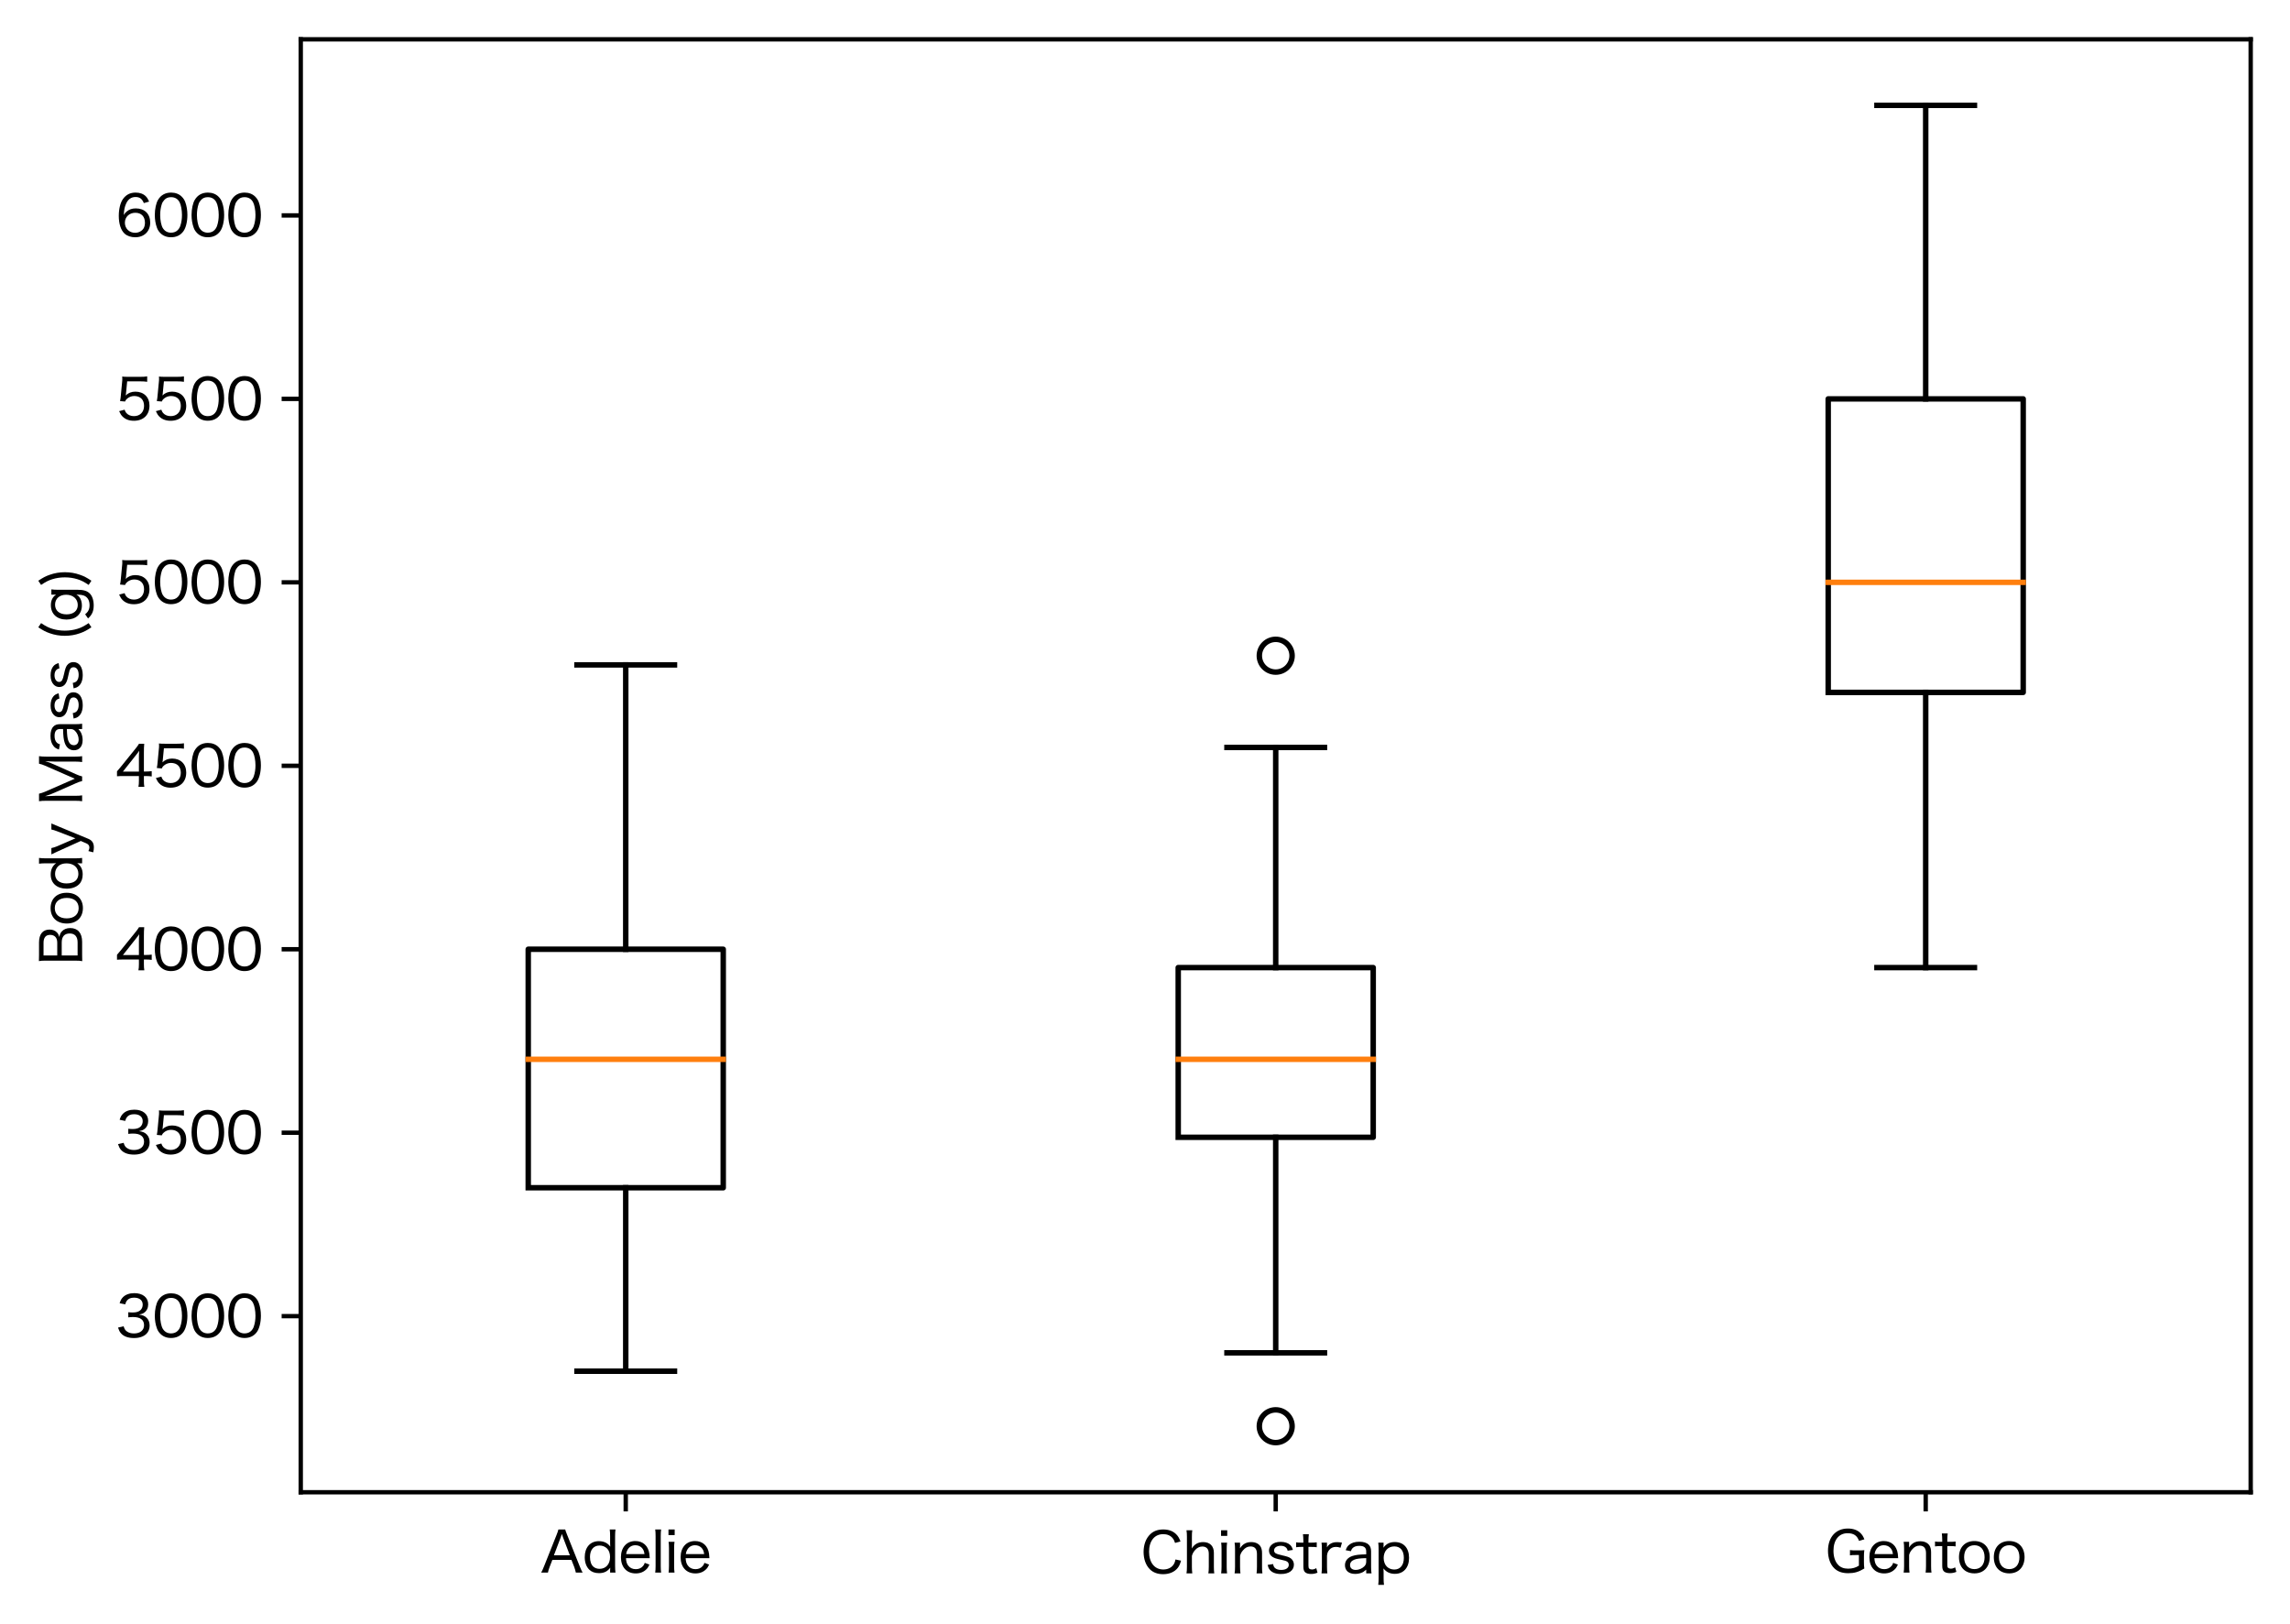 <?xml version="1.0" encoding="utf-8" standalone="no"?>
<!DOCTYPE svg PUBLIC "-//W3C//DTD SVG 1.1//EN"
  "http://www.w3.org/Graphics/SVG/1.1/DTD/svg11.dtd">
<svg xmlns:xlink="http://www.w3.org/1999/xlink" width="419.4pt" height="297.421pt" viewBox="0 0 419.4 297.421" xmlns="http://www.w3.org/2000/svg" version="1.1">
 <defs>
  <style type="text/css">*{stroke-linejoin: round; stroke-linecap: butt}</style>
 </defs>
 <g id="figure_1">
  <g id="patch_1">
   <path d="M 0 297.421 
L 419.4 297.421 
L 419.4 0 
L 0 0 
z
" style="fill: #ffffff"/>
  </g>
  <g id="axes_1">
   <g id="patch_2">
    <path d="M 55.08 273.312 
L 412.2 273.312 
L 412.2 7.2 
L 55.08 7.2 
z
" style="fill: #ffffff"/>
   </g>
   <g id="matplotlib.axis_1">
    <g id="xtick_1">
     <g id="line2d_1">
      <defs>
       <path id="ma7dde86db7" d="M 0 0 
L 0 3.5 
" style="stroke: #000000; stroke-width: 0.8"/>
      </defs>
      <g>
       <use xlink:href="#ma7dde86db7" x="114.6" y="273.312" style="stroke: #000000; stroke-width: 0.8"/>
      </g>
     </g>
     <g id="text_1">
      <!-- Adelie -->
      <g transform="translate(98.98 288.021)scale(0.1 -0.1)">
       <defs>
        <path id="HiraginoSans-W4-41" d="M 4826 0 
C 4730 166 4646 352 4486 742 
L 3053 4326 
C 2899 4710 2867 4806 2835 4934 
L 2054 4934 
C 2022 4781 1971 4634 1850 4326 
L 422 742 
C 269 358 198 205 83 0 
L 858 0 
C 902 230 954 397 1056 659 
L 1363 1453 
L 3546 1453 
L 3859 659 
C 3930 467 4006 218 4051 0 
L 4826 0 
z
M 3366 1978 
L 1542 1978 
L 2317 4026 
C 2330 4058 2349 4122 2381 4211 
C 2394 4256 2419 4333 2451 4422 
C 2566 4083 2566 4083 2586 4026 
L 3366 1978 
z
" transform="scale(0.016)"/>
        <path id="HiraginoSans-W4-64" d="M 3187 0 
L 3802 0 
C 3770 250 3757 442 3757 774 
L 3757 4173 
C 3757 4467 3770 4666 3802 4934 
L 3142 4934 
C 3174 4691 3187 4486 3187 4173 
L 3187 3398 
C 3187 3296 3187 3194 3194 3149 
C 3200 3040 3200 3040 3206 2970 
C 2918 3379 2470 3597 1901 3597 
C 909 3597 282 2886 282 1766 
C 282 1171 461 672 794 339 
C 1069 70 1446 -64 1914 -64 
C 2483 -64 2880 128 3206 563 
C 3200 480 3187 365 3187 288 
L 3187 0 
z
M 1971 3098 
C 2310 3098 2618 2976 2842 2752 
C 3059 2541 3181 2189 3181 1786 
C 3181 966 2707 429 1978 429 
C 1709 429 1459 512 1274 672 
C 1024 890 883 1280 883 1786 
C 883 2598 1293 3098 1971 3098 
z
" transform="scale(0.016)"/>
        <path id="HiraginoSans-W4-65" d="M 3578 1651 
C 3558 1971 3546 2106 3533 2170 
C 3405 3066 2797 3610 1933 3610 
C 934 3610 282 2880 282 1760 
C 282 621 941 -96 1978 -96 
C 2470 -96 2880 64 3187 371 
C 3341 518 3424 646 3546 915 
L 3008 1114 
C 2944 928 2899 845 2803 742 
C 2605 512 2323 390 1984 390 
C 1613 390 1312 531 1114 800 
C 947 1024 883 1235 858 1651 
L 3578 1651 
z
M 877 2118 
C 915 2349 947 2451 1037 2605 
C 1229 2944 1542 3130 1920 3130 
C 2221 3130 2464 3040 2656 2854 
C 2842 2669 2938 2451 2976 2118 
L 877 2118 
z
" transform="scale(0.016)"/>
        <path id="HiraginoSans-W4-6c" d="M 442 4934 
C 474 4704 486 4518 486 4179 
L 486 755 
C 486 429 474 250 442 0 
L 1120 0 
C 1088 262 1075 448 1075 755 
L 1075 4179 
C 1075 4512 1088 4698 1120 4934 
L 442 4934 
z
" transform="scale(0.016)"/>
        <path id="HiraginoSans-W4-69" d="M 442 4934 
L 442 4294 
L 1152 4294 
L 1152 4934 
L 442 4934 
z
M 454 3520 
C 486 3296 499 3085 499 2765 
L 499 755 
C 499 461 486 282 454 0 
L 1133 0 
C 1101 269 1088 448 1088 755 
L 1088 2758 
C 1088 3104 1101 3290 1133 3520 
L 454 3520 
z
" transform="scale(0.016)"/>
       </defs>
       <use xlink:href="#HiraginoSans-W4-41"/>
       <use xlink:href="#HiraginoSans-W4-64" x="76.6"/>
       <use xlink:href="#HiraginoSans-W4-65" x="142.9"/>
       <use xlink:href="#HiraginoSans-W4-6c" x="203.1"/>
       <use xlink:href="#HiraginoSans-W4-69" x="227.4"/>
       <use xlink:href="#HiraginoSans-W4-65" x="252.2"/>
      </g>
     </g>
    </g>
    <g id="xtick_2">
     <g id="line2d_2">
      <g>
       <use xlink:href="#ma7dde86db7" x="233.64" y="273.312" style="stroke: #000000; stroke-width: 0.8"/>
      </g>
     </g>
     <g id="text_2">
      <!-- Chinstrap -->
      <g transform="translate(208.93 288.171)scale(0.1 -0.1)">
       <defs>
        <path id="HiraginoSans-W4-43" d="M 4544 3654 
C 4390 4064 4269 4269 4026 4506 
C 3661 4858 3174 5030 2560 5030 
C 1946 5030 1453 4845 1075 4480 
C 589 4006 320 3296 320 2458 
C 320 1651 570 947 1018 493 
C 1389 109 1920 -90 2554 -90 
C 3277 -90 3878 173 4237 640 
C 4403 858 4493 1062 4608 1459 
L 3968 1594 
C 3910 1306 3853 1152 3718 966 
C 3475 634 3066 448 2573 448 
C 1581 448 947 1235 947 2477 
C 947 3718 1568 4493 2573 4493 
C 3014 4493 3386 4339 3629 4051 
C 3763 3891 3834 3763 3923 3488 
L 4544 3654 
z
" transform="scale(0.016)"/>
        <path id="HiraginoSans-W4-68" d="M 1107 0 
C 1075 256 1062 474 1062 755 
L 1062 2003 
C 1139 2272 1229 2438 1402 2643 
C 1645 2931 1933 3078 2259 3078 
C 2490 3078 2682 3002 2810 2861 
C 2931 2726 2995 2522 2995 2240 
L 2995 755 
C 2995 422 2982 224 2944 0 
L 3622 0 
C 3590 230 3578 448 3578 749 
L 3578 2362 
C 3578 3130 3123 3584 2355 3584 
C 1773 3584 1357 3347 1043 2854 
C 1056 3046 1062 3066 1062 3168 
L 1062 4173 
C 1062 4512 1069 4691 1107 4934 
L 442 4934 
C 480 4691 493 4512 493 4179 
L 493 755 
C 493 422 480 250 442 0 
L 1107 0 
z
" transform="scale(0.016)"/>
        <path id="HiraginoSans-W4-6e" d="M 1114 0 
C 1082 256 1069 474 1069 755 
L 1069 2010 
C 1139 2272 1222 2426 1395 2630 
C 1658 2944 1933 3085 2266 3085 
C 2752 3085 3002 2797 3002 2234 
L 3002 755 
C 3002 454 2989 269 2957 0 
L 3629 0 
C 3597 218 3584 416 3584 749 
L 3584 2323 
C 3584 2662 3520 2912 3392 3110 
C 3181 3418 2816 3584 2349 3584 
C 1779 3584 1376 3360 1056 2867 
C 1069 3027 1069 3059 1069 3142 
L 1069 3520 
L 442 3520 
C 480 3264 493 3078 493 2765 
L 493 755 
C 493 429 480 256 442 0 
L 1114 0 
z
" transform="scale(0.016)"/>
        <path id="HiraginoSans-W4-73" d="M 262 973 
C 326 704 378 589 480 448 
C 730 109 1184 -70 1786 -70 
C 2707 -70 3270 339 3270 1011 
C 3270 1293 3136 1555 2912 1722 
C 2720 1862 2483 1946 1894 2074 
C 1510 2157 1357 2208 1210 2285 
C 1075 2355 998 2483 998 2624 
C 998 2944 1312 3162 1760 3162 
C 2042 3162 2259 3078 2400 2925 
C 2483 2835 2515 2758 2554 2598 
L 3155 2688 
C 3066 2982 2982 3136 2810 3283 
C 2573 3494 2208 3610 1754 3610 
C 1299 3610 941 3494 698 3258 
C 518 3091 416 2861 416 2618 
C 416 2310 557 2054 819 1888 
C 1043 1747 1261 1677 1760 1574 
C 2246 1466 2349 1440 2490 1350 
C 2618 1274 2682 1139 2682 973 
C 2682 621 2342 397 1818 397 
C 1504 397 1267 474 1107 614 
C 986 730 934 832 890 1069 
L 262 973 
z
" transform="scale(0.016)"/>
        <path id="HiraginoSans-W4-74" d="M 851 4480 
C 877 4262 896 4006 896 3750 
L 896 3520 
L 646 3520 
C 378 3520 250 3526 70 3558 
L 70 2995 
C 275 3021 416 3034 640 3034 
L 896 3034 
L 896 787 
C 896 461 954 269 1094 134 
C 1235 6 1466 -64 1773 -64 
C 2042 -64 2246 -26 2515 83 
L 2374 602 
C 2176 486 2048 448 1875 448 
C 1741 448 1632 486 1568 544 
C 1504 608 1478 698 1478 883 
L 1478 3034 
L 1779 3034 
C 2074 3034 2221 3027 2426 2995 
L 2426 3558 
C 2214 3526 2074 3520 1773 3520 
L 1478 3520 
L 1478 3750 
C 1478 4026 1498 4275 1523 4480 
L 851 4480 
z
" transform="scale(0.016)"/>
        <path id="HiraginoSans-W4-72" d="M 2784 3520 
C 2522 3565 2394 3578 2195 3578 
C 1862 3578 1568 3488 1350 3315 
C 1242 3238 1165 3142 1056 2976 
C 1062 3027 1062 3040 1069 3085 
C 1069 3104 1069 3117 1069 3130 
C 1069 3162 1069 3181 1069 3187 
L 1069 3520 
L 442 3520 
C 474 3283 486 3104 486 2765 
L 486 755 
C 486 467 480 314 442 0 
L 1114 0 
C 1082 262 1069 448 1069 755 
L 1069 2022 
C 1101 2317 1158 2470 1312 2669 
C 1504 2912 1760 3034 2093 3034 
C 2259 3034 2381 3014 2618 2938 
L 2784 3520 
z
" transform="scale(0.016)"/>
        <path id="HiraginoSans-W4-61" d="M 2765 0 
L 3373 0 
C 3334 269 3322 422 3322 736 
L 3322 2515 
C 3322 2867 3238 3110 3046 3290 
C 2816 3514 2464 3622 1978 3622 
C 1485 3622 1094 3507 813 3270 
C 627 3123 531 2976 416 2656 
L 1011 2541 
C 1069 2714 1114 2797 1197 2886 
C 1370 3066 1626 3155 1971 3155 
C 2515 3155 2765 2950 2765 2515 
L 2765 2182 
C 1933 2163 1581 2118 1197 1997 
C 646 1818 333 1434 333 941 
C 333 320 774 -58 1491 -58 
C 1741 -58 1978 -19 2195 64 
C 2406 141 2522 218 2765 429 
L 2765 0 
z
M 2765 1363 
C 2765 1126 2707 973 2554 813 
C 2304 557 1920 397 1568 397 
C 1165 397 915 608 915 941 
C 915 1235 1075 1440 1395 1568 
C 1677 1683 2035 1728 2765 1747 
L 2765 1363 
z
" transform="scale(0.016)"/>
        <path id="HiraginoSans-W4-70" d="M 1101 -1312 
C 1069 -1075 1056 -877 1056 -550 
L 1056 128 
C 1056 301 1050 397 1037 570 
C 1363 154 1792 -51 2349 -51 
C 3334 -51 3968 659 3968 1773 
C 3968 2906 3354 3590 2336 3590 
C 1766 3590 1344 3379 1037 2944 
C 1050 3078 1050 3117 1050 3194 
L 1050 3520 
L 442 3520 
C 474 3277 486 3078 486 2752 
L 486 -557 
C 486 -845 474 -1056 442 -1312 
L 1101 -1312 
z
M 2272 442 
C 1952 442 1626 570 1421 781 
C 1197 1005 1062 1376 1062 1766 
C 1062 2547 1555 3091 2278 3091 
C 2976 3091 3373 2611 3373 1773 
C 3373 941 2957 442 2272 442 
z
" transform="scale(0.016)"/>
       </defs>
       <use xlink:href="#HiraginoSans-W4-43"/>
       <use xlink:href="#HiraginoSans-W4-68" x="76.6"/>
       <use xlink:href="#HiraginoSans-W4-69" x="139.9"/>
       <use xlink:href="#HiraginoSans-W4-6e" x="164.7"/>
       <use xlink:href="#HiraginoSans-W4-73" x="228.1"/>
       <use xlink:href="#HiraginoSans-W4-74" x="283.4"/>
       <use xlink:href="#HiraginoSans-W4-72" x="323.9"/>
       <use xlink:href="#HiraginoSans-W4-61" x="368.6"/>
       <use xlink:href="#HiraginoSans-W4-70" x="427.8"/>
      </g>
     </g>
    </g>
    <g id="xtick_3">
     <g id="line2d_3">
      <g>
       <use xlink:href="#ma7dde86db7" x="352.68" y="273.312" style="stroke: #000000; stroke-width: 0.8"/>
      </g>
     </g>
     <g id="text_3">
      <!-- Gentoo -->
      <g transform="translate(334.274 288.021)scale(0.1 -0.1)">
       <defs>
        <path id="HiraginoSans-W4-47" d="M 3859 2010 
L 3859 794 
C 3494 557 3104 448 2618 448 
C 2125 448 1734 602 1459 909 
C 1126 1274 947 1824 947 2496 
C 947 3731 1568 4506 2560 4506 
C 3258 4506 3648 4243 3872 3629 
L 4486 3808 
C 4346 4160 4224 4346 4013 4550 
C 3667 4877 3187 5043 2592 5043 
C 1210 5043 320 4051 320 2496 
C 320 1664 576 947 1037 493 
C 1427 115 1939 -70 2630 -70 
C 3334 -70 3808 64 4480 467 
C 4442 736 4435 890 4435 1210 
L 4435 1818 
C 4435 2125 4442 2278 4480 2566 
C 4294 2547 4115 2541 3776 2541 
L 3552 2541 
C 3181 2541 3021 2547 2835 2579 
L 2835 1971 
C 3008 2003 3162 2010 3494 2010 
L 3859 2010 
z
" transform="scale(0.016)"/>
        <path id="HiraginoSans-W4-6f" d="M 2054 -90 
C 3110 -90 3802 640 3802 1766 
C 3802 2893 3117 3610 2042 3610 
C 966 3610 282 2886 282 1760 
C 282 627 966 -90 2054 -90 
z
M 2054 3130 
C 2771 3130 3213 2605 3213 1754 
C 3213 909 2771 397 2042 397 
C 1318 397 870 922 870 1766 
C 870 2611 1325 3130 2054 3130 
z
" transform="scale(0.016)"/>
       </defs>
       <use xlink:href="#HiraginoSans-W4-47"/>
       <use xlink:href="#HiraginoSans-W4-65" x="76.4"/>
       <use xlink:href="#HiraginoSans-W4-6e" x="136.6"/>
       <use xlink:href="#HiraginoSans-W4-74" x="200"/>
       <use xlink:href="#HiraginoSans-W4-6f" x="240.5"/>
       <use xlink:href="#HiraginoSans-W4-6f" x="304.3"/>
      </g>
     </g>
    </g>
   </g>
   <g id="matplotlib.axis_2">
    <g id="ytick_1">
     <g id="line2d_4">
      <defs>
       <path id="mb951bd266e" d="M 0 0 
L -3.5 0 
" style="stroke: #000000; stroke-width: 0.8"/>
      </defs>
      <g>
       <use xlink:href="#mb951bd266e" x="55.08" y="241.056" style="stroke: #000000; stroke-width: 0.8"/>
      </g>
     </g>
     <g id="text_4">
      <!-- 3000 -->
      <g transform="translate(21.161 244.911)scale(0.1 -0.1)">
       <defs>
        <path id="HiraginoSans-W4-33" d="M 282 1101 
C 397 768 474 621 621 448 
C 934 90 1434 -96 2112 -96 
C 2720 -96 3213 70 3533 384 
C 3770 614 3904 954 3904 1306 
C 3904 1677 3802 1958 3597 2182 
C 3379 2419 3130 2528 2688 2586 
C 2995 2650 3130 2701 3290 2816 
C 3578 3021 3738 3366 3738 3757 
C 3738 4538 3117 5043 2157 5043 
C 1594 5043 1146 4883 845 4576 
C 666 4390 582 4237 467 3891 
L 1107 3757 
C 1171 3981 1216 4083 1306 4192 
C 1478 4416 1741 4525 2125 4525 
C 2746 4525 3110 4224 3110 3725 
C 3110 3482 3021 3264 2867 3110 
C 2669 2918 2374 2829 1965 2829 
C 1779 2829 1613 2842 1459 2861 
L 1459 2272 
C 1651 2298 1811 2310 2003 2310 
C 2829 2310 3264 1990 3264 1376 
C 3264 794 2816 429 2106 429 
C 1779 429 1510 506 1293 666 
C 1107 800 1024 928 928 1248 
L 282 1101 
z
" transform="scale(0.016)"/>
        <path id="HiraginoSans-W4-30" d="M 2144 -90 
C 2758 -90 3232 141 3565 602 
C 3846 998 4019 1696 4019 2464 
C 4019 3002 3936 3501 3770 3949 
C 3693 4160 3558 4371 3379 4550 
C 3078 4858 2650 5024 2157 5024 
C 1498 5024 986 4742 666 4205 
C 435 3834 288 3142 288 2458 
C 288 1939 371 1434 538 986 
C 614 768 749 563 928 384 
C 1242 70 1651 -90 2144 -90 
z
M 2144 4499 
C 2592 4499 2918 4307 3123 3923 
C 3283 3629 3398 3014 3398 2470 
C 3398 2022 3341 1619 3213 1235 
C 3155 1043 3046 870 2912 730 
C 2726 538 2458 435 2150 435 
C 1734 435 1414 614 1197 973 
C 1024 1261 902 1875 902 2451 
C 902 2906 966 3328 1088 3699 
C 1139 3866 1235 4026 1370 4173 
C 1568 4397 1818 4499 2144 4499 
z
" transform="scale(0.016)"/>
       </defs>
       <use xlink:href="#HiraginoSans-W4-33"/>
       <use xlink:href="#HiraginoSans-W4-30" x="67.3"/>
       <use xlink:href="#HiraginoSans-W4-30" x="134.6"/>
       <use xlink:href="#HiraginoSans-W4-30" x="201.9"/>
      </g>
     </g>
    </g>
    <g id="ytick_2">
     <g id="line2d_5">
      <g>
       <use xlink:href="#mb951bd266e" x="55.08" y="207.456" style="stroke: #000000; stroke-width: 0.8"/>
      </g>
     </g>
     <g id="text_5">
      <!-- 3500 -->
      <g transform="translate(21.161 211.311)scale(0.1 -0.1)">
       <defs>
        <path id="HiraginoSans-W4-35" d="M 1331 4416 
L 2835 4416 
C 3155 4416 3366 4403 3622 4365 
L 3622 4986 
C 3360 4947 3206 4934 2829 4934 
L 1446 4934 
C 1082 4934 954 4941 762 4966 
C 774 4768 774 4762 774 4742 
C 774 4563 774 4518 749 4307 
L 608 2822 
C 589 2566 570 2445 518 2157 
L 1088 2106 
C 1146 2240 1178 2291 1261 2374 
C 1485 2605 1811 2739 2131 2739 
C 2842 2739 3264 2317 3264 1613 
C 3264 902 2803 435 2106 435 
C 1747 435 1440 563 1235 794 
C 1146 902 1101 986 1037 1171 
L 410 1005 
C 557 685 646 544 813 378 
C 1133 64 1562 -96 2099 -96 
C 3194 -96 3885 576 3885 1638 
C 3885 2605 3245 3238 2272 3238 
C 1830 3238 1472 3098 1158 2803 
C 1197 2982 1197 2982 1203 3091 
L 1331 4416 
z
" transform="scale(0.016)"/>
       </defs>
       <use xlink:href="#HiraginoSans-W4-33"/>
       <use xlink:href="#HiraginoSans-W4-35" x="67.3"/>
       <use xlink:href="#HiraginoSans-W4-30" x="134.6"/>
       <use xlink:href="#HiraginoSans-W4-30" x="201.9"/>
      </g>
     </g>
    </g>
    <g id="ytick_3">
     <g id="line2d_6">
      <g>
       <use xlink:href="#mb951bd266e" x="55.08" y="173.856" style="stroke: #000000; stroke-width: 0.8"/>
      </g>
     </g>
     <g id="text_6">
      <!-- 4000 -->
      <g transform="translate(21.141 177.711)scale(0.1 -0.1)">
       <defs>
        <path id="HiraginoSans-W4-34" d="M 179 1210 
C 403 1229 589 1235 954 1235 
L 2688 1235 
L 2688 710 
C 2688 410 2675 218 2630 0 
L 3309 0 
C 3270 230 3258 390 3258 704 
L 3258 1235 
L 3494 1235 
C 3763 1235 3910 1222 4154 1190 
L 4154 1798 
C 3917 1766 3750 1754 3494 1754 
L 3258 1754 
L 3258 3853 
C 3258 4358 3264 4544 3296 4934 
L 2701 4934 
C 2560 4704 2445 4550 2214 4269 
L 621 2298 
C 467 2099 326 1939 179 1773 
L 179 1210 
z
M 2688 1747 
L 858 1747 
L 2259 3514 
C 2464 3763 2592 3936 2720 4128 
C 2694 3814 2688 3622 2688 3283 
L 2688 1747 
z
" transform="scale(0.016)"/>
       </defs>
       <use xlink:href="#HiraginoSans-W4-34"/>
       <use xlink:href="#HiraginoSans-W4-30" x="67.5"/>
       <use xlink:href="#HiraginoSans-W4-30" x="134.8"/>
       <use xlink:href="#HiraginoSans-W4-30" x="202.1"/>
      </g>
     </g>
    </g>
    <g id="ytick_4">
     <g id="line2d_7">
      <g>
       <use xlink:href="#mb951bd266e" x="55.08" y="140.256" style="stroke: #000000; stroke-width: 0.8"/>
      </g>
     </g>
     <g id="text_7">
      <!-- 4500 -->
      <g transform="translate(21.141 144.111)scale(0.1 -0.1)">
       <use xlink:href="#HiraginoSans-W4-34"/>
       <use xlink:href="#HiraginoSans-W4-35" x="67.5"/>
       <use xlink:href="#HiraginoSans-W4-30" x="134.8"/>
       <use xlink:href="#HiraginoSans-W4-30" x="202.1"/>
      </g>
     </g>
    </g>
    <g id="ytick_5">
     <g id="line2d_8">
      <g>
       <use xlink:href="#mb951bd266e" x="55.08" y="106.656" style="stroke: #000000; stroke-width: 0.8"/>
      </g>
     </g>
     <g id="text_8">
      <!-- 5000 -->
      <g transform="translate(21.161 110.511)scale(0.1 -0.1)">
       <use xlink:href="#HiraginoSans-W4-35"/>
       <use xlink:href="#HiraginoSans-W4-30" x="67.3"/>
       <use xlink:href="#HiraginoSans-W4-30" x="134.6"/>
       <use xlink:href="#HiraginoSans-W4-30" x="201.9"/>
      </g>
     </g>
    </g>
    <g id="ytick_6">
     <g id="line2d_9">
      <g>
       <use xlink:href="#mb951bd266e" x="55.08" y="73.056" style="stroke: #000000; stroke-width: 0.8"/>
      </g>
     </g>
     <g id="text_9">
      <!-- 5500 -->
      <g transform="translate(21.161 76.911)scale(0.1 -0.1)">
       <use xlink:href="#HiraginoSans-W4-35"/>
       <use xlink:href="#HiraginoSans-W4-35" x="67.3"/>
       <use xlink:href="#HiraginoSans-W4-30" x="134.6"/>
       <use xlink:href="#HiraginoSans-W4-30" x="201.9"/>
      </g>
     </g>
    </g>
    <g id="ytick_7">
     <g id="line2d_10">
      <g>
       <use xlink:href="#mb951bd266e" x="55.08" y="39.456" style="stroke: #000000; stroke-width: 0.8"/>
      </g>
     </g>
     <g id="text_10">
      <!-- 6000 -->
      <g transform="translate(21.161 43.311)scale(0.1 -0.1)">
       <defs>
        <path id="HiraginoSans-W4-36" d="M 3846 3994 
C 3706 4301 3616 4442 3462 4602 
C 3187 4877 2784 5024 2304 5024 
C 1683 5024 1222 4794 864 4307 
C 557 3891 371 3162 371 2355 
C 371 1446 614 704 1043 320 
C 1331 58 1773 -90 2253 -90 
C 3277 -90 3968 589 3968 1587 
C 3968 2586 3334 3213 2323 3213 
C 1894 3213 1568 3104 1274 2854 
C 1133 2739 1062 2656 941 2458 
C 979 3085 1043 3392 1210 3763 
C 1434 4262 1798 4518 2285 4518 
C 2765 4518 3040 4314 3238 3821 
L 3846 3994 
z
M 2266 2714 
C 2950 2714 3366 2285 3366 1574 
C 3366 1325 3309 1088 3206 922 
C 3008 614 2643 422 2234 422 
C 1568 422 1069 915 1069 1574 
C 1069 2234 1574 2714 2266 2714 
z
" transform="scale(0.016)"/>
       </defs>
       <use xlink:href="#HiraginoSans-W4-36"/>
       <use xlink:href="#HiraginoSans-W4-30" x="67.3"/>
       <use xlink:href="#HiraginoSans-W4-30" x="134.6"/>
       <use xlink:href="#HiraginoSans-W4-30" x="201.9"/>
      </g>
     </g>
    </g>
    <g id="text_11">
     <!-- Body Mass (g) -->
     <g transform="translate(15.041 176.805)rotate(-90)scale(0.1 -0.1)">
      <defs>
       <path id="HiraginoSans-W4-42" d="M 1216 4934 
C 838 4934 672 4941 486 4947 
C 525 4710 538 4518 538 4237 
L 538 794 
C 538 410 525 250 480 -13 
C 717 0 896 0 1216 0 
L 2694 0 
C 3699 0 4269 493 4269 1363 
C 4269 1773 4134 2099 3878 2330 
C 3706 2483 3558 2547 3251 2605 
C 3507 2688 3616 2746 3750 2867 
C 3981 3078 4096 3360 4096 3731 
C 4096 4506 3565 4934 2624 4934 
L 1216 4934 
z
M 1133 2848 
L 1133 4416 
L 2586 4416 
C 3181 4416 3488 4160 3488 3667 
C 3488 3142 3162 2848 2592 2848 
L 1133 2848 
z
M 1133 2336 
L 2611 2336 
C 3296 2336 3648 2022 3648 1421 
C 3648 832 3290 518 2630 518 
L 1133 518 
L 1133 2336 
z
" transform="scale(0.016)"/>
       <path id="HiraginoSans-W4-79" d="M 1600 154 
L 1325 -486 
C 1229 -710 1069 -832 858 -832 
C 730 -832 621 -800 442 -717 
L 301 -1274 
C 550 -1325 710 -1344 864 -1344 
C 1357 -1344 1664 -1146 1843 -717 
L 3283 2758 
C 3462 3181 3571 3437 3603 3520 
L 2912 3520 
C 2880 3334 2829 3168 2694 2816 
L 1901 768 
L 1011 2822 
C 902 3072 819 3341 787 3520 
L 64 3520 
C 134 3386 134 3386 422 2758 
L 1600 154 
z
" transform="scale(0.016)"/>
       <path id="HiraginoSans-W4-20" transform="scale(0.016)"/>
       <path id="HiraginoSans-W4-4d" d="M 5018 806 
C 5018 480 4998 211 4966 0 
L 5638 0 
C 5600 230 5587 422 5587 806 
L 5587 4122 
C 5587 4486 5600 4672 5638 4934 
L 4774 4934 
C 4736 4723 4672 4531 4557 4262 
L 3059 838 
L 1562 4262 
C 1466 4486 1389 4730 1344 4934 
L 480 4934 
C 518 4691 531 4467 531 4122 
L 531 806 
C 531 442 518 243 480 0 
L 1152 0 
C 1114 224 1101 442 1101 806 
L 1101 3059 
C 1101 3251 1082 3776 1056 4243 
C 1242 3667 1293 3533 1478 3117 
L 2534 723 
C 2669 435 2752 186 2784 0 
L 3322 0 
C 3386 250 3443 422 3578 717 
L 4666 3155 
C 4883 3648 4960 3846 5062 4237 
C 5043 3949 5018 3334 5018 3104 
L 5018 806 
z
" transform="scale(0.016)"/>
       <path id="HiraginoSans-W4-28" d="M 2195 -749 
C 1830 -198 1683 90 1542 538 
C 1402 986 1331 1472 1331 1978 
C 1331 2483 1402 2963 1542 3411 
C 1683 3859 1830 4147 2195 4698 
L 1715 5018 
C 1350 4461 1197 4173 1037 3712 
C 838 3155 742 2579 742 1978 
C 742 1376 838 794 1037 243 
C 1197 -218 1350 -512 1715 -1062 
L 2195 -749 
z
" transform="scale(0.016)"/>
       <path id="HiraginoSans-W4-67" d="M 416 -678 
C 838 -1146 1261 -1325 1920 -1325 
C 2509 -1325 3014 -1152 3290 -858 
C 3578 -557 3699 -147 3699 531 
L 3699 2778 
C 3699 3091 3712 3258 3744 3520 
L 3142 3520 
L 3142 3194 
C 3142 3123 3142 3078 3155 2976 
C 2886 3373 2477 3578 1939 3578 
C 928 3578 288 2880 288 1792 
C 288 710 915 26 1907 26 
C 2285 26 2630 134 2880 326 
C 2989 416 3053 493 3155 659 
C 3142 237 3098 -38 3027 -218 
C 2861 -627 2470 -851 1933 -851 
C 1485 -851 1165 -698 896 -346 
L 416 -678 
z
M 883 1779 
C 883 2592 1306 3098 1990 3098 
C 2675 3098 3130 2592 3130 1830 
C 3130 1037 2650 499 1952 499 
C 1293 499 883 992 883 1779 
z
" transform="scale(0.016)"/>
       <path id="HiraginoSans-W4-29" d="M 653 -1062 
C 1018 -512 1171 -218 1331 243 
C 1530 794 1626 1370 1626 1978 
C 1626 2579 1530 3155 1331 3712 
C 1171 4173 1018 4461 653 5018 
L 173 4698 
C 538 4147 685 3859 826 3411 
C 966 2963 1037 2490 1037 1978 
C 1037 1466 966 986 826 538 
C 685 90 538 -198 173 -749 
L 653 -1062 
z
" transform="scale(0.016)"/>
      </defs>
      <use xlink:href="#HiraginoSans-W4-42"/>
      <use xlink:href="#HiraginoSans-W4-6f" x="72.1"/>
      <use xlink:href="#HiraginoSans-W4-64" x="135.9"/>
      <use xlink:href="#HiraginoSans-W4-79" x="202.2"/>
      <use xlink:href="#HiraginoSans-W4-20" x="259.6"/>
      <use xlink:href="#HiraginoSans-W4-4d" x="292.9"/>
      <use xlink:href="#HiraginoSans-W4-61" x="388.6"/>
      <use xlink:href="#HiraginoSans-W4-73" x="447.8"/>
      <use xlink:href="#HiraginoSans-W4-73" x="503.1"/>
      <use xlink:href="#HiraginoSans-W4-20" x="558.4"/>
      <use xlink:href="#HiraginoSans-W4-28" x="591.7"/>
      <use xlink:href="#HiraginoSans-W4-67" x="628.7"/>
      <use xlink:href="#HiraginoSans-W4-29" x="694"/>
     </g>
    </g>
   </g>
   <g id="line2d_11">
    <path d="M 96.744 217.536 
L 132.456 217.536 
L 132.456 173.856 
L 96.744 173.856 
L 96.744 217.536 
" clip-path="url(#pda274009ad)" style="fill: none; stroke: #000000; stroke-linecap: square"/>
   </g>
   <g id="line2d_12">
    <path d="M 114.6 217.536 
L 114.6 251.136 
" clip-path="url(#pda274009ad)" style="fill: none; stroke: #000000; stroke-linecap: square"/>
   </g>
   <g id="line2d_13">
    <path d="M 114.6 173.856 
L 114.6 121.776 
" clip-path="url(#pda274009ad)" style="fill: none; stroke: #000000; stroke-linecap: square"/>
   </g>
   <g id="line2d_14">
    <path d="M 105.672 251.136 
L 123.528 251.136 
" clip-path="url(#pda274009ad)" style="fill: none; stroke: #000000; stroke-linecap: square"/>
   </g>
   <g id="line2d_15">
    <path d="M 105.672 121.776 
L 123.528 121.776 
" clip-path="url(#pda274009ad)" style="fill: none; stroke: #000000; stroke-linecap: square"/>
   </g>
   <g id="line2d_16"/>
   <g id="line2d_17">
    <path d="M 215.784 208.296 
L 251.496 208.296 
L 251.496 177.216 
L 215.784 177.216 
L 215.784 208.296 
" clip-path="url(#pda274009ad)" style="fill: none; stroke: #000000; stroke-linecap: square"/>
   </g>
   <g id="line2d_18">
    <path d="M 233.64 208.296 
L 233.64 247.776 
" clip-path="url(#pda274009ad)" style="fill: none; stroke: #000000; stroke-linecap: square"/>
   </g>
   <g id="line2d_19">
    <path d="M 233.64 177.216 
L 233.64 136.896 
" clip-path="url(#pda274009ad)" style="fill: none; stroke: #000000; stroke-linecap: square"/>
   </g>
   <g id="line2d_20">
    <path d="M 224.712 247.776 
L 242.568 247.776 
" clip-path="url(#pda274009ad)" style="fill: none; stroke: #000000; stroke-linecap: square"/>
   </g>
   <g id="line2d_21">
    <path d="M 224.712 136.896 
L 242.568 136.896 
" clip-path="url(#pda274009ad)" style="fill: none; stroke: #000000; stroke-linecap: square"/>
   </g>
   <g id="line2d_22">
    <defs>
     <path id="m0209b18748" d="M 0 3 
C 0.796 3 1.559 2.684 2.121 2.121 
C 2.684 1.559 3 0.796 3 0 
C 3 -0.796 2.684 -1.559 2.121 -2.121 
C 1.559 -2.684 0.796 -3 0 -3 
C -0.796 -3 -1.559 -2.684 -2.121 -2.121 
C -2.684 -1.559 -3 -0.796 -3 0 
C -3 0.796 -2.684 1.559 -2.121 2.121 
C -1.559 2.684 -0.796 3 0 3 
z
" style="stroke: #000000"/>
    </defs>
    <g clip-path="url(#pda274009ad)">
     <use xlink:href="#m0209b18748" x="233.64" y="261.216" style="fill-opacity: 0; stroke: #000000"/>
     <use xlink:href="#m0209b18748" x="233.64" y="120.096" style="fill-opacity: 0; stroke: #000000"/>
    </g>
   </g>
   <g id="line2d_23">
    <path d="M 334.824 126.816 
L 370.536 126.816 
L 370.536 73.056 
L 334.824 73.056 
L 334.824 126.816 
" clip-path="url(#pda274009ad)" style="fill: none; stroke: #000000; stroke-linecap: square"/>
   </g>
   <g id="line2d_24">
    <path d="M 352.68 126.816 
L 352.68 177.216 
" clip-path="url(#pda274009ad)" style="fill: none; stroke: #000000; stroke-linecap: square"/>
   </g>
   <g id="line2d_25">
    <path d="M 352.68 73.056 
L 352.68 19.296 
" clip-path="url(#pda274009ad)" style="fill: none; stroke: #000000; stroke-linecap: square"/>
   </g>
   <g id="line2d_26">
    <path d="M 343.752 177.216 
L 361.608 177.216 
" clip-path="url(#pda274009ad)" style="fill: none; stroke: #000000; stroke-linecap: square"/>
   </g>
   <g id="line2d_27">
    <path d="M 343.752 19.296 
L 361.608 19.296 
" clip-path="url(#pda274009ad)" style="fill: none; stroke: #000000; stroke-linecap: square"/>
   </g>
   <g id="line2d_28"/>
   <g id="line2d_29">
    <path d="M 96.744 194.016 
L 132.456 194.016 
" clip-path="url(#pda274009ad)" style="fill: none; stroke: #ff7f0e; stroke-linecap: square"/>
   </g>
   <g id="line2d_30">
    <path d="M 215.784 194.016 
L 251.496 194.016 
" clip-path="url(#pda274009ad)" style="fill: none; stroke: #ff7f0e; stroke-linecap: square"/>
   </g>
   <g id="line2d_31">
    <path d="M 334.824 106.656 
L 370.536 106.656 
" clip-path="url(#pda274009ad)" style="fill: none; stroke: #ff7f0e; stroke-linecap: square"/>
   </g>
   <g id="patch_3">
    <path d="M 55.08 273.312 
L 55.08 7.2 
" style="fill: none; stroke: #000000; stroke-width: 0.8; stroke-linejoin: miter; stroke-linecap: square"/>
   </g>
   <g id="patch_4">
    <path d="M 412.2 273.312 
L 412.2 7.2 
" style="fill: none; stroke: #000000; stroke-width: 0.8; stroke-linejoin: miter; stroke-linecap: square"/>
   </g>
   <g id="patch_5">
    <path d="M 55.08 273.312 
L 412.2 273.312 
" style="fill: none; stroke: #000000; stroke-width: 0.8; stroke-linejoin: miter; stroke-linecap: square"/>
   </g>
   <g id="patch_6">
    <path d="M 55.08 7.2 
L 412.2 7.2 
" style="fill: none; stroke: #000000; stroke-width: 0.8; stroke-linejoin: miter; stroke-linecap: square"/>
   </g>
  </g>
 </g>
 <defs>
  <clipPath id="pda274009ad">
   <rect x="55.08" y="7.2" width="357.12" height="266.112"/>
  </clipPath>
 </defs>
</svg>
